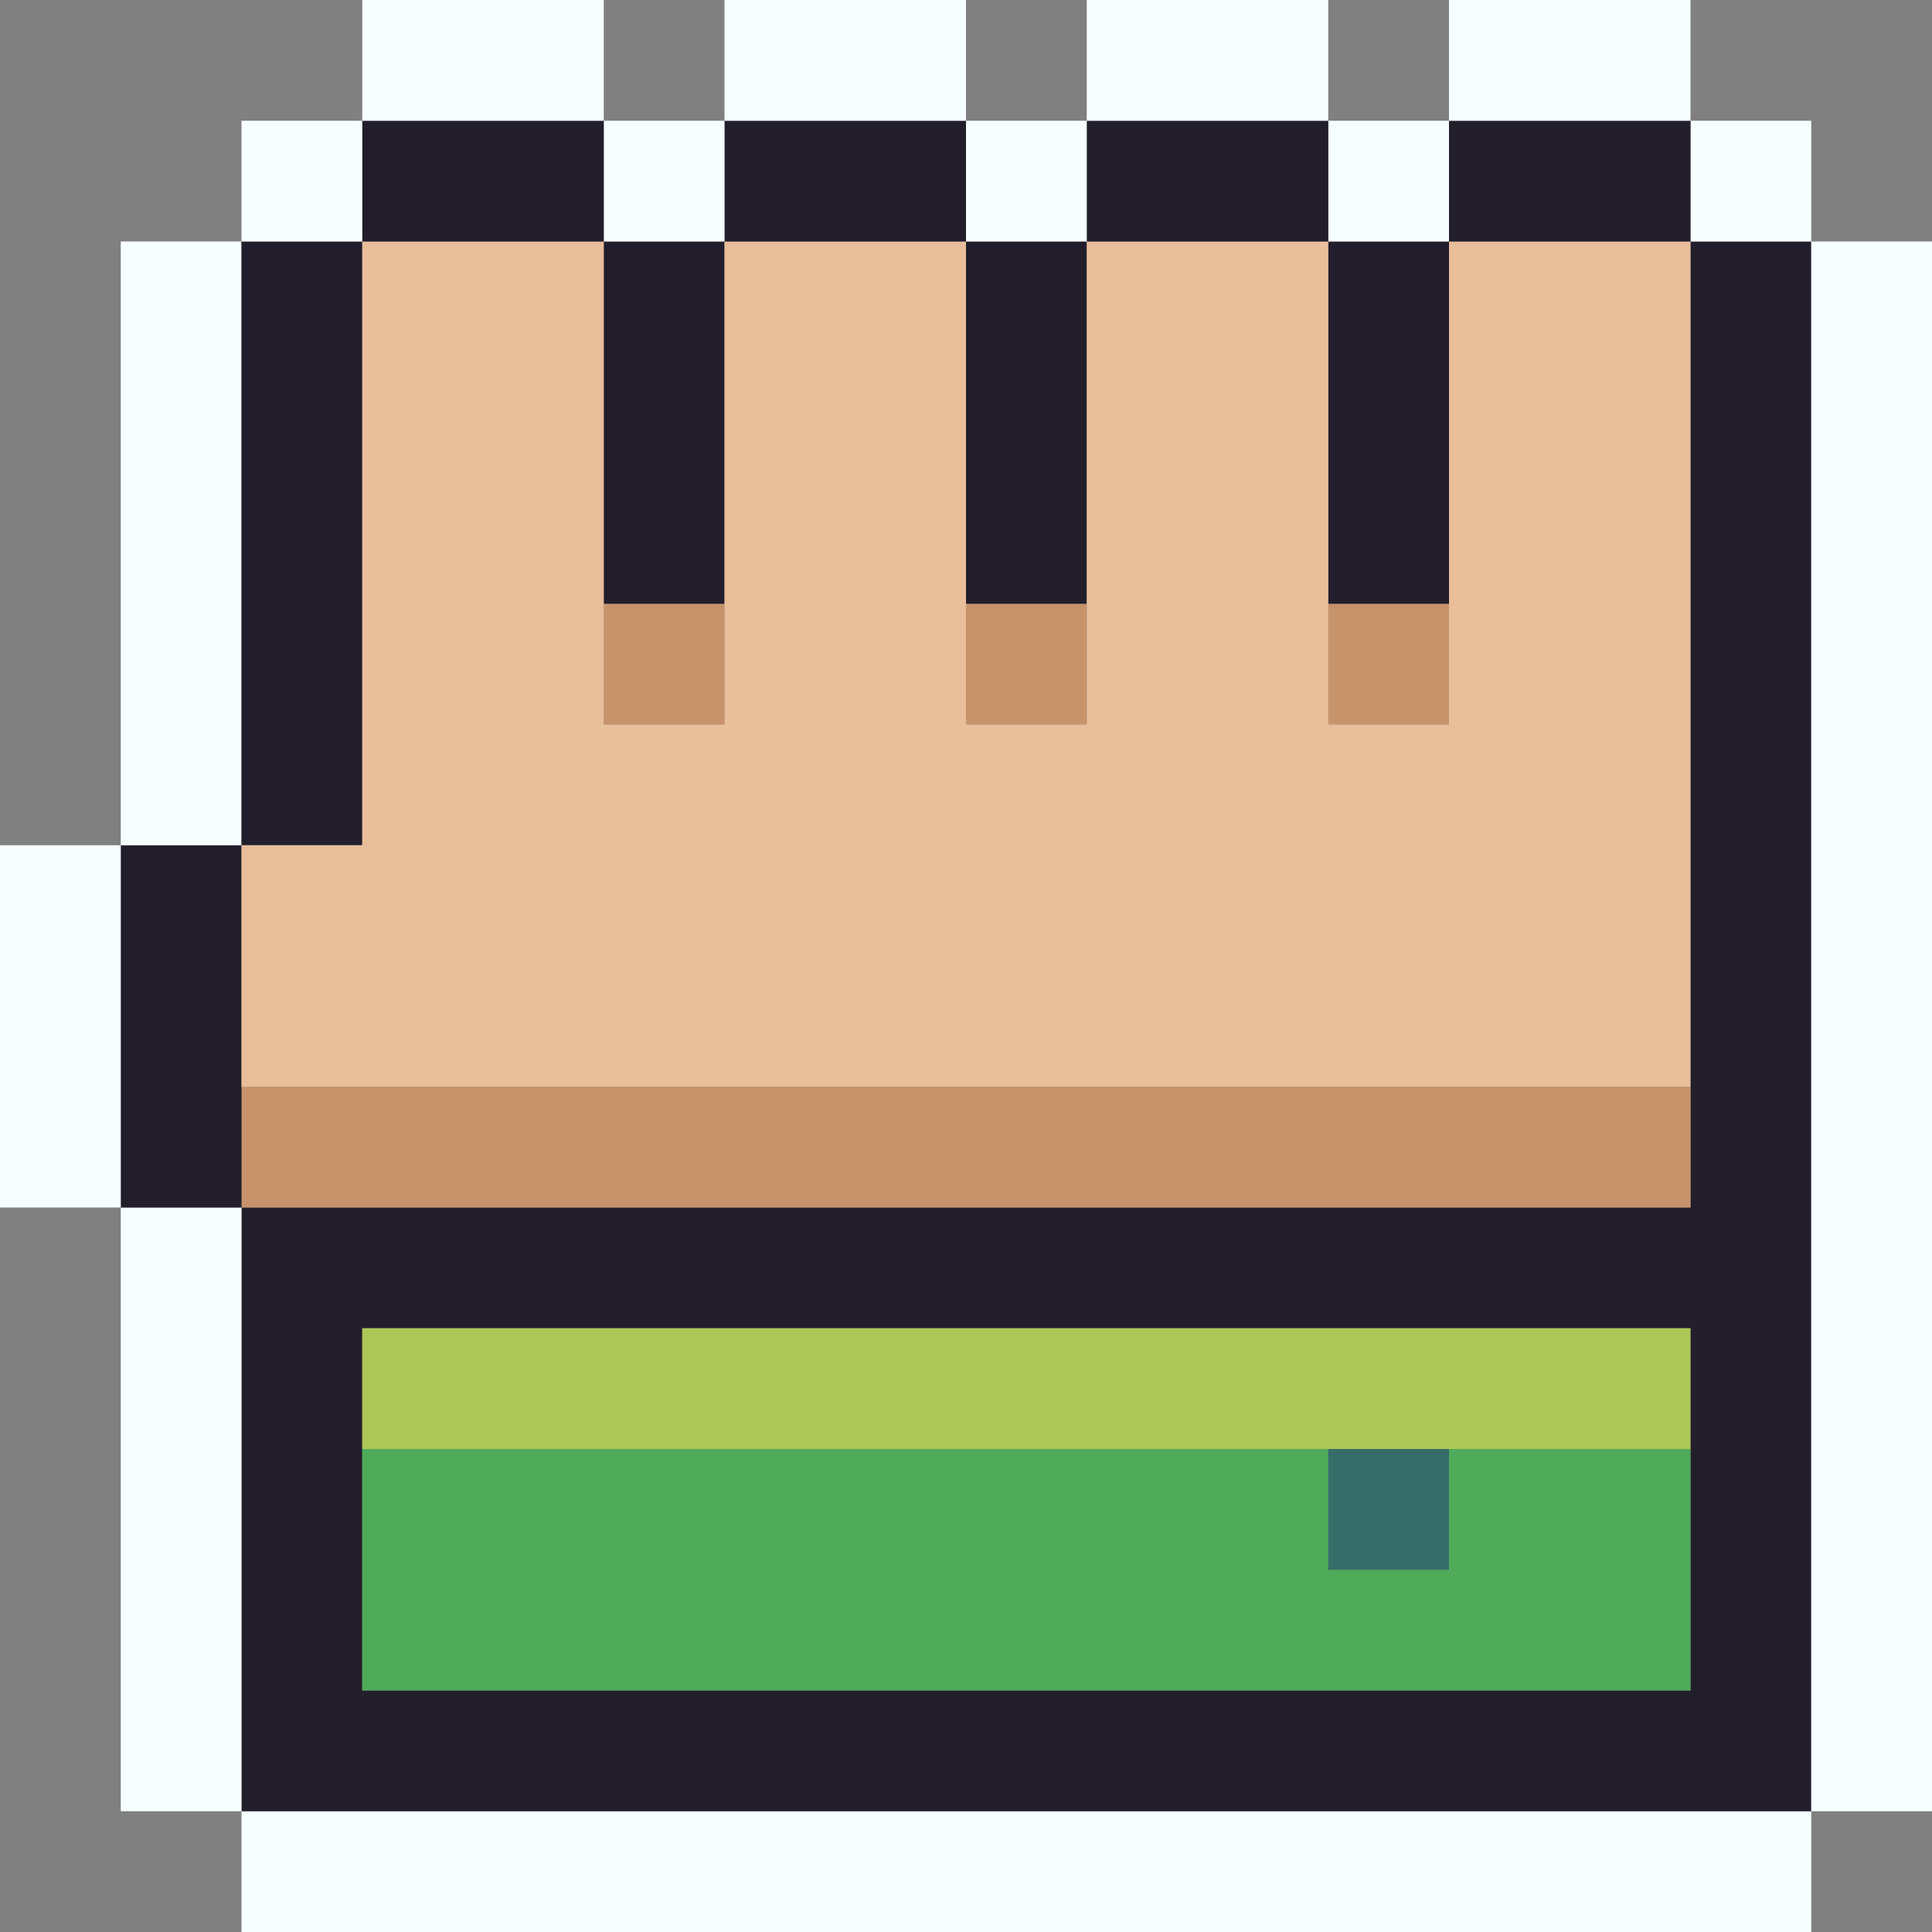 <svg id="Layer_1" data-name="Layer 1" xmlns="http://www.w3.org/2000/svg" viewBox="0 0 16 16"><rect x="0" y="0" width="16" height="16" fill="#808080" stroke="none"/><defs><style>.cls-1{fill:#f7feff;}.cls-2{fill:#231e2b;}.cls-3{fill:#4fab59;}.cls-4{fill:#356e69;}.cls-5{fill:#acc756;}.cls-6{fill:#c7936b;}.cls-7{fill:#e8be9b;}</style></defs><title>palm</title><rect class="cls-1" x="2" y="15" width="13" height="1"/><path class="cls-2" d="M15,2H14v8H2v5H15ZM3,14V11H14v3Z"/><rect class="cls-1" x="1" y="10" width="1" height="5"/><polygon class="cls-3" points="14 12 12 12 12 13 11 13 11 12 3 12 3 14 14 14 14 12"/><rect class="cls-4" x="11" y="12" width="1" height="1"/><rect class="cls-5" x="3" y="11" width="11" height="1"/><rect class="cls-6" x="2" y="9" width="12" height="1"/><rect class="cls-2" x="1" y="7" width="1" height="3"/><rect class="cls-1" y="7" width="1" height="3"/><rect class="cls-1" x="1" y="2" width="1" height="5"/><rect class="cls-6" x="11" y="5" width="1" height="1"/><rect class="cls-6" x="8" y="5" width="1" height="1"/><rect class="cls-6" x="5" y="5" width="1" height="1"/><rect class="cls-6" x="3" y="7" width="1" height="1"/><rect class="cls-2" x="11" y="2" width="1" height="3"/><rect class="cls-2" x="8" y="2" width="1" height="3"/><rect class="cls-2" x="5" y="2" width="1" height="3"/><rect class="cls-2" x="2" y="2" width="1" height="5"/><rect class="cls-1" x="15" y="2" width="1" height="13"/><polygon class="cls-7" points="12 2 12 6 11 6 11 2 9 2 9 6 8 6 8 2 6 2 6 6 5 6 5 2 3 2 3 7 2 7 2 9 14 9 14 2 12 2"/><rect class="cls-1" x="14" y="1" width="1" height="1"/><rect class="cls-2" x="12" y="1" width="2" height="1"/><rect class="cls-1" x="11" y="1" width="1" height="1"/><rect class="cls-2" x="9" y="1" width="2" height="1"/><rect class="cls-1" x="8" y="1" width="1" height="1"/><rect class="cls-2" x="6" y="1" width="2" height="1"/><rect class="cls-1" x="5" y="1" width="1" height="1"/><rect class="cls-2" x="3" y="1" width="2" height="1"/><rect class="cls-1" x="2" y="1" width="1" height="1"/><rect class="cls-1" x="12" width="2" height="1"/><rect class="cls-1" x="9" width="2" height="1"/><rect class="cls-1" x="6" width="2" height="1"/><rect class="cls-1" x="3" width="2" height="1"/></svg>